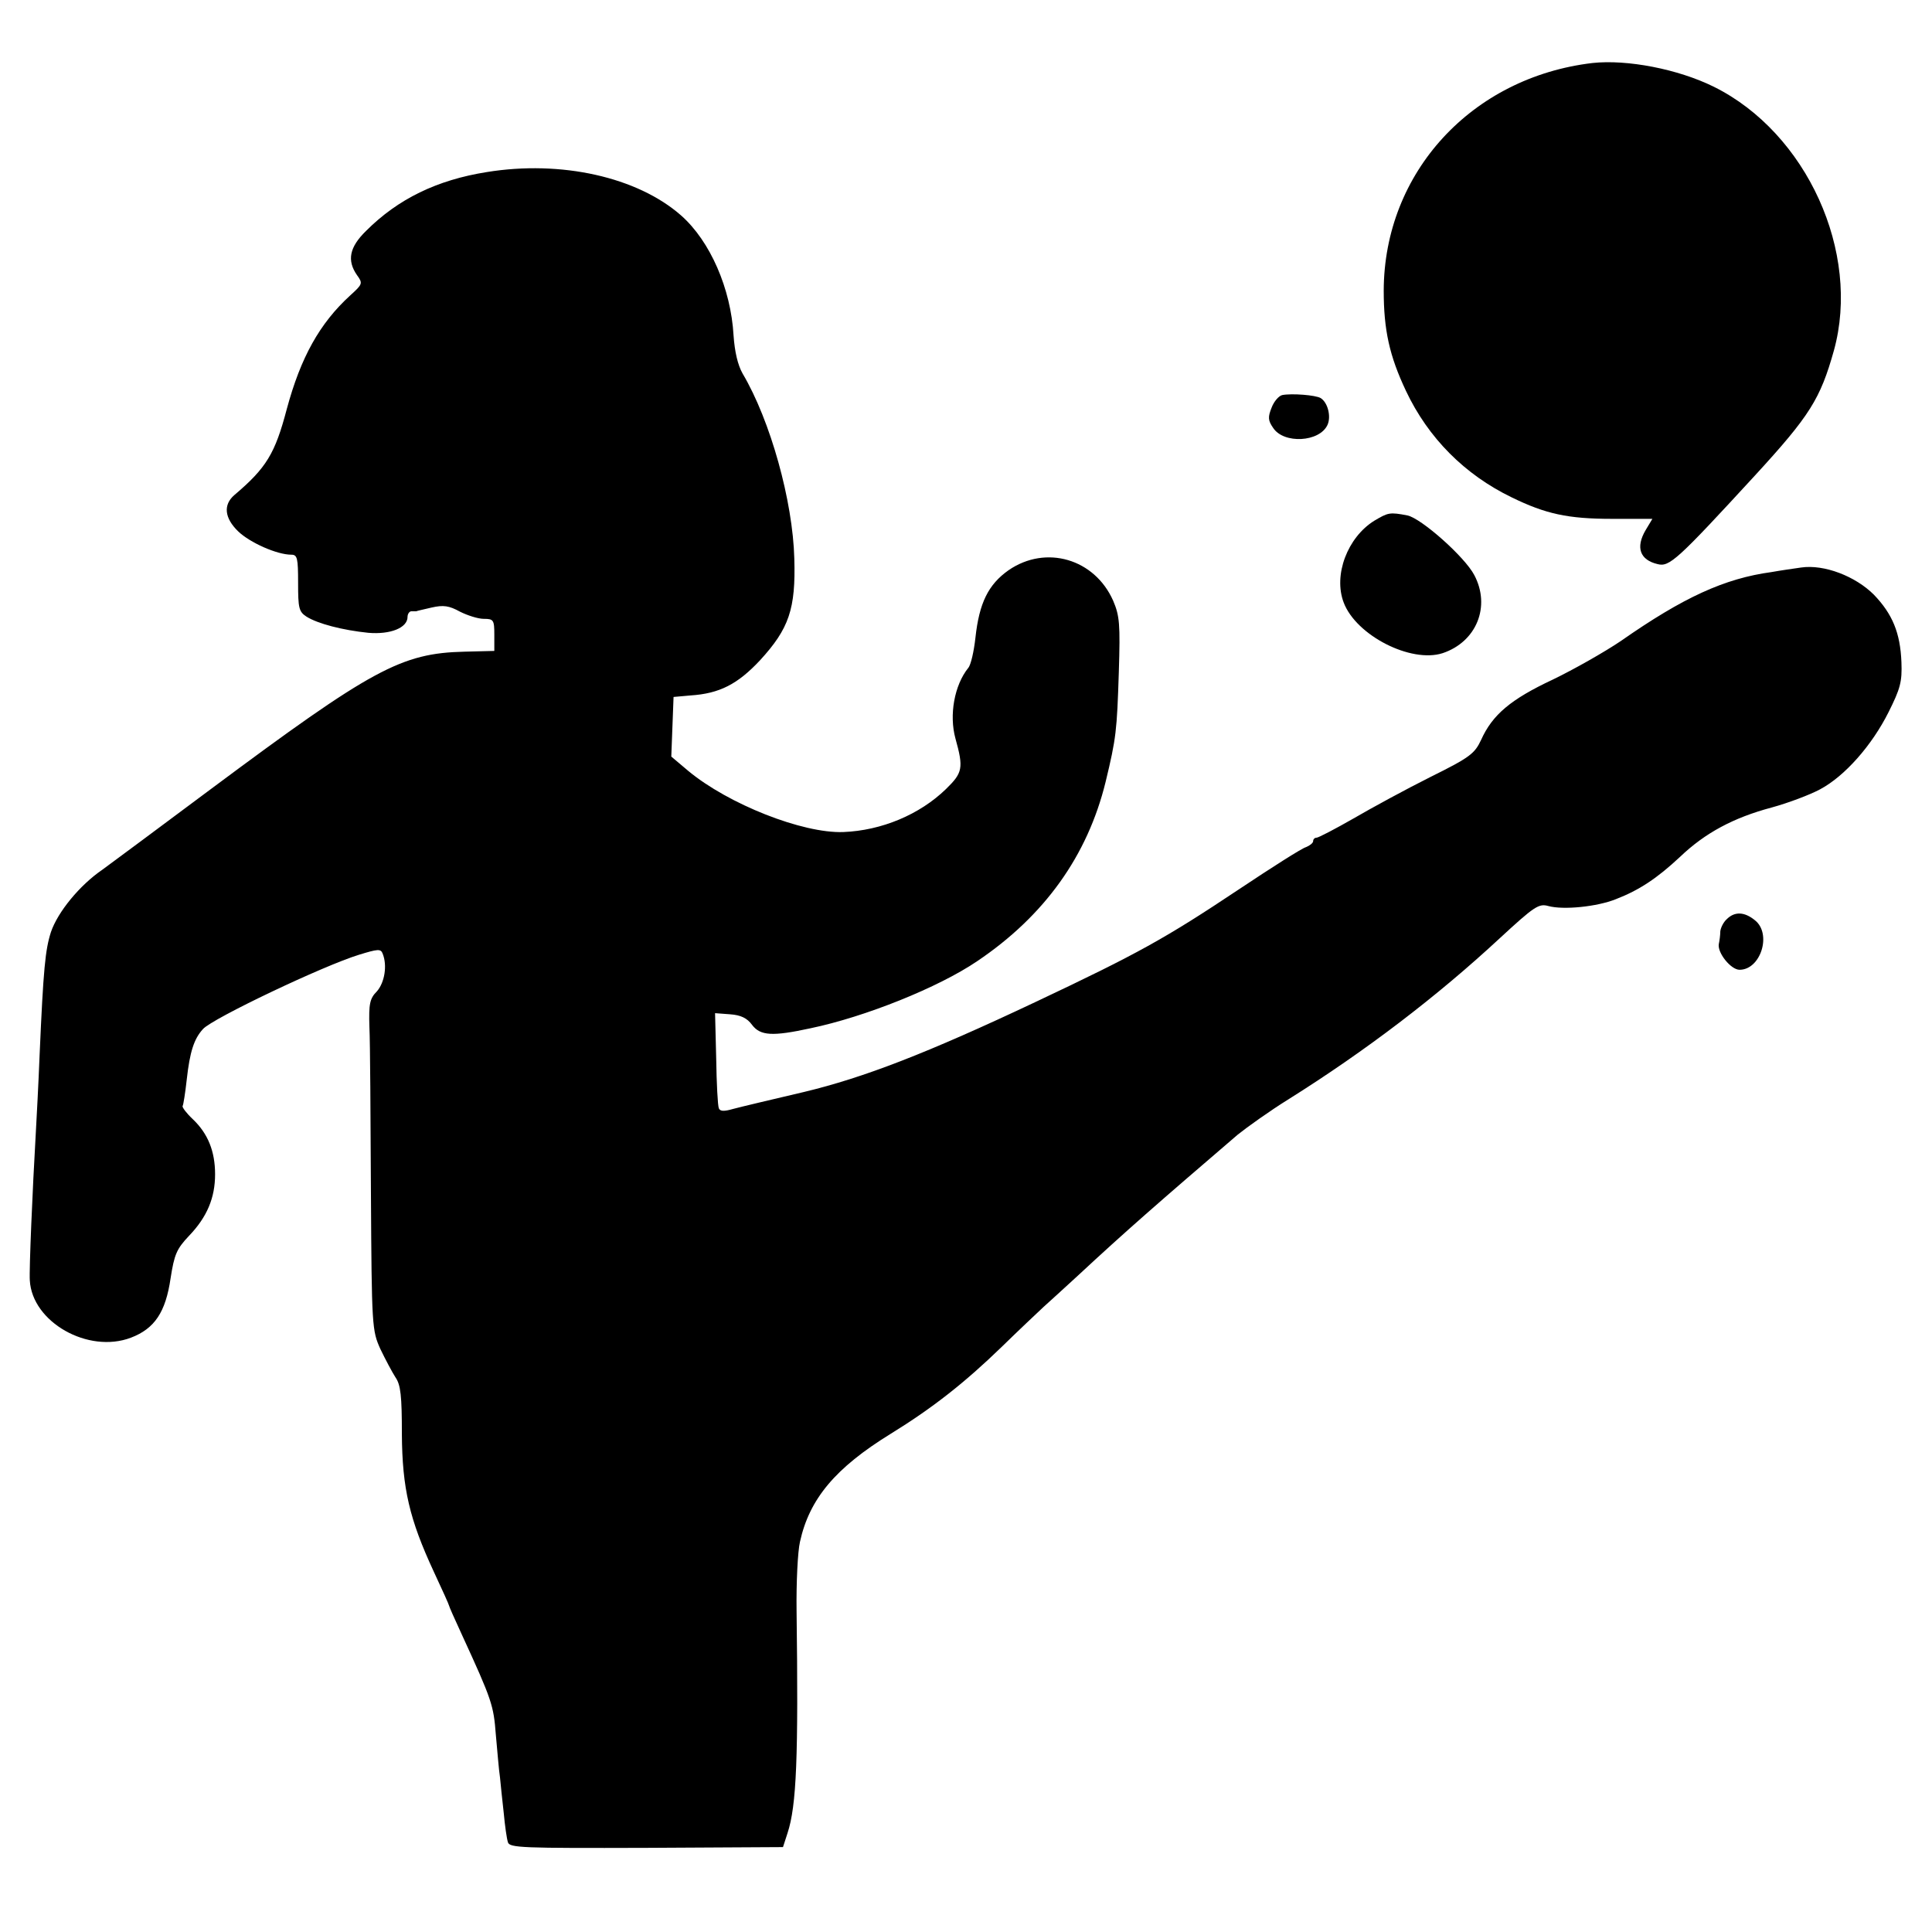 <?xml version="1.0" standalone="no"?>
<!DOCTYPE svg PUBLIC "-//W3C//DTD SVG 20010904//EN"
 "http://www.w3.org/TR/2001/REC-SVG-20010904/DTD/svg10.dtd">
<svg version="1.0" xmlns="http://www.w3.org/2000/svg"
 width="512pt" height="512pt" viewBox="0 0 512 512"
 preserveAspectRatio="xMidYMid meet">
<g transform="translate(0,512) scale(0.1,-0.1)"
fill="#000000" stroke="none">
<path d="M4220 4953 c-320 -38 -552 -290 -553 -603 0 -104 15 -173 59 -266 59
-125 156 -222 280 -282 90 -44 149 -57 266 -57 l107 0 -18 -30 c-27 -46 -15
-79 32 -90 31 -8 52 11 257 234 147 160 174 204 210 332 72 260 -72 577 -318
699 -95 47 -230 73 -322 63z"/>
<path d="M1290 4664 c-132 -21 -235 -71 -320 -156 -44 -43 -51 -78 -24 -117
16 -22 15 -24 -18 -54 -81 -74 -131 -164 -168 -301 -31 -118 -54 -156 -139
-228 -30 -26 -26 -61 10 -96 31 -30 103 -62 141 -62 16 0 18 -9 18 -75 0 -66
2 -76 22 -89 30 -19 96 -36 164 -43 58 -5 104 13 104 42 0 8 5 15 10 15 6 0
11 0 13 0 1 1 20 5 41 10 31 7 46 5 75 -11 20 -10 48 -19 63 -19 26 0 28 -3
28 -42 l0 -43 -79 -2 c-168 -4 -245 -46 -672 -364 -135 -101 -265 -197 -288
-214 -60 -41 -118 -112 -136 -165 -15 -47 -20 -96 -30 -325 -3 -77 -8 -169
-10 -205 -9 -155 -18 -367 -16 -393 6 -111 155 -195 268 -152 63 24 92 68 105
157 10 64 16 78 49 113 48 50 69 101 69 163 0 61 -19 108 -59 146 -17 16 -29
32 -27 35 2 3 7 35 11 71 8 72 19 107 43 133 25 28 319 168 414 197 49 15 57
16 62 3 13 -32 5 -77 -15 -100 -19 -19 -22 -33 -20 -95 2 -40 3 -237 4 -438 2
-357 3 -366 25 -415 13 -27 31 -61 40 -75 14 -20 17 -50 17 -150 1 -145 20
-226 85 -366 22 -47 40 -87 40 -89 0 -2 15 -36 34 -77 80 -174 84 -187 90
-265 4 -43 8 -94 11 -113 2 -19 6 -62 10 -95 3 -33 8 -68 11 -77 4 -15 37 -16
367 -15 l362 2 12 37 c24 73 29 201 24 589 -1 75 3 157 9 183 25 114 94 196
240 286 112 69 197 136 295 231 44 43 94 90 110 105 17 15 57 52 91 83 127
118 213 193 424 374 25 20 85 63 135 94 204 128 393 272 560 427 91 84 103 92
128 85 40 -11 129 -2 179 18 62 24 109 55 170 112 67 64 142 104 243 131 44
12 102 34 128 48 66 35 138 117 182 205 31 62 36 80 34 132 -3 78 -24 128 -73
179 -49 49 -132 81 -193 72 -21 -3 -56 -8 -78 -12 -125 -17 -234 -67 -400
-183 -43 -29 -124 -75 -180 -102 -111 -52 -160 -93 -190 -160 -17 -36 -29 -46
-134 -98 -64 -32 -156 -82 -204 -110 -49 -28 -93 -51 -98 -51 -5 0 -9 -4 -9
-9 0 -5 -9 -12 -19 -16 -11 -3 -91 -54 -178 -112 -195 -130 -267 -170 -538
-298 -288 -136 -456 -201 -615 -239 -85 -20 -170 -40 -188 -45 -24 -7 -34 -6
-37 2 -3 7 -6 66 -7 132 l-3 120 40 -3 c28 -2 45 -10 58 -28 22 -29 54 -31
155 -9 144 30 339 108 442 178 178 120 292 279 340 475 28 116 30 135 35 291
4 128 2 149 -15 189 -49 111 -178 149 -277 81 -54 -38 -78 -87 -88 -179 -4
-36 -12 -72 -19 -80 -37 -46 -51 -125 -34 -187 22 -79 19 -91 -25 -134 -70
-68 -171 -110 -272 -114 -108 -4 -305 74 -411 162 l-45 38 3 79 3 79 45 4 c77
5 125 30 184 93 77 84 95 136 91 270 -4 152 -63 365 -137 490 -13 23 -21 58
-24 101 -7 124 -62 250 -139 318 -116 102 -318 147 -515 115z"/>
<path d="M3398 4073 c-9 -2 -22 -17 -28 -33 -10 -25 -10 -34 4 -54 28 -43 123
-38 144 8 10 22 1 59 -18 71 -13 8 -77 13 -102 8z"/>
<path d="M3642 3740 c-71 -44 -109 -144 -81 -217 33 -87 178 -161 262 -134 90
30 128 124 84 207 -25 48 -140 150 -177 158 -47 9 -51 8 -88 -14z"/>
<path d="M4576 2684 c-9 -8 -16 -23 -17 -32 0 -9 -2 -25 -4 -34 -4 -23 32 -68
55 -68 56 0 86 95 41 131 -28 23 -54 24 -75 3z"/>
</g>
</svg>
